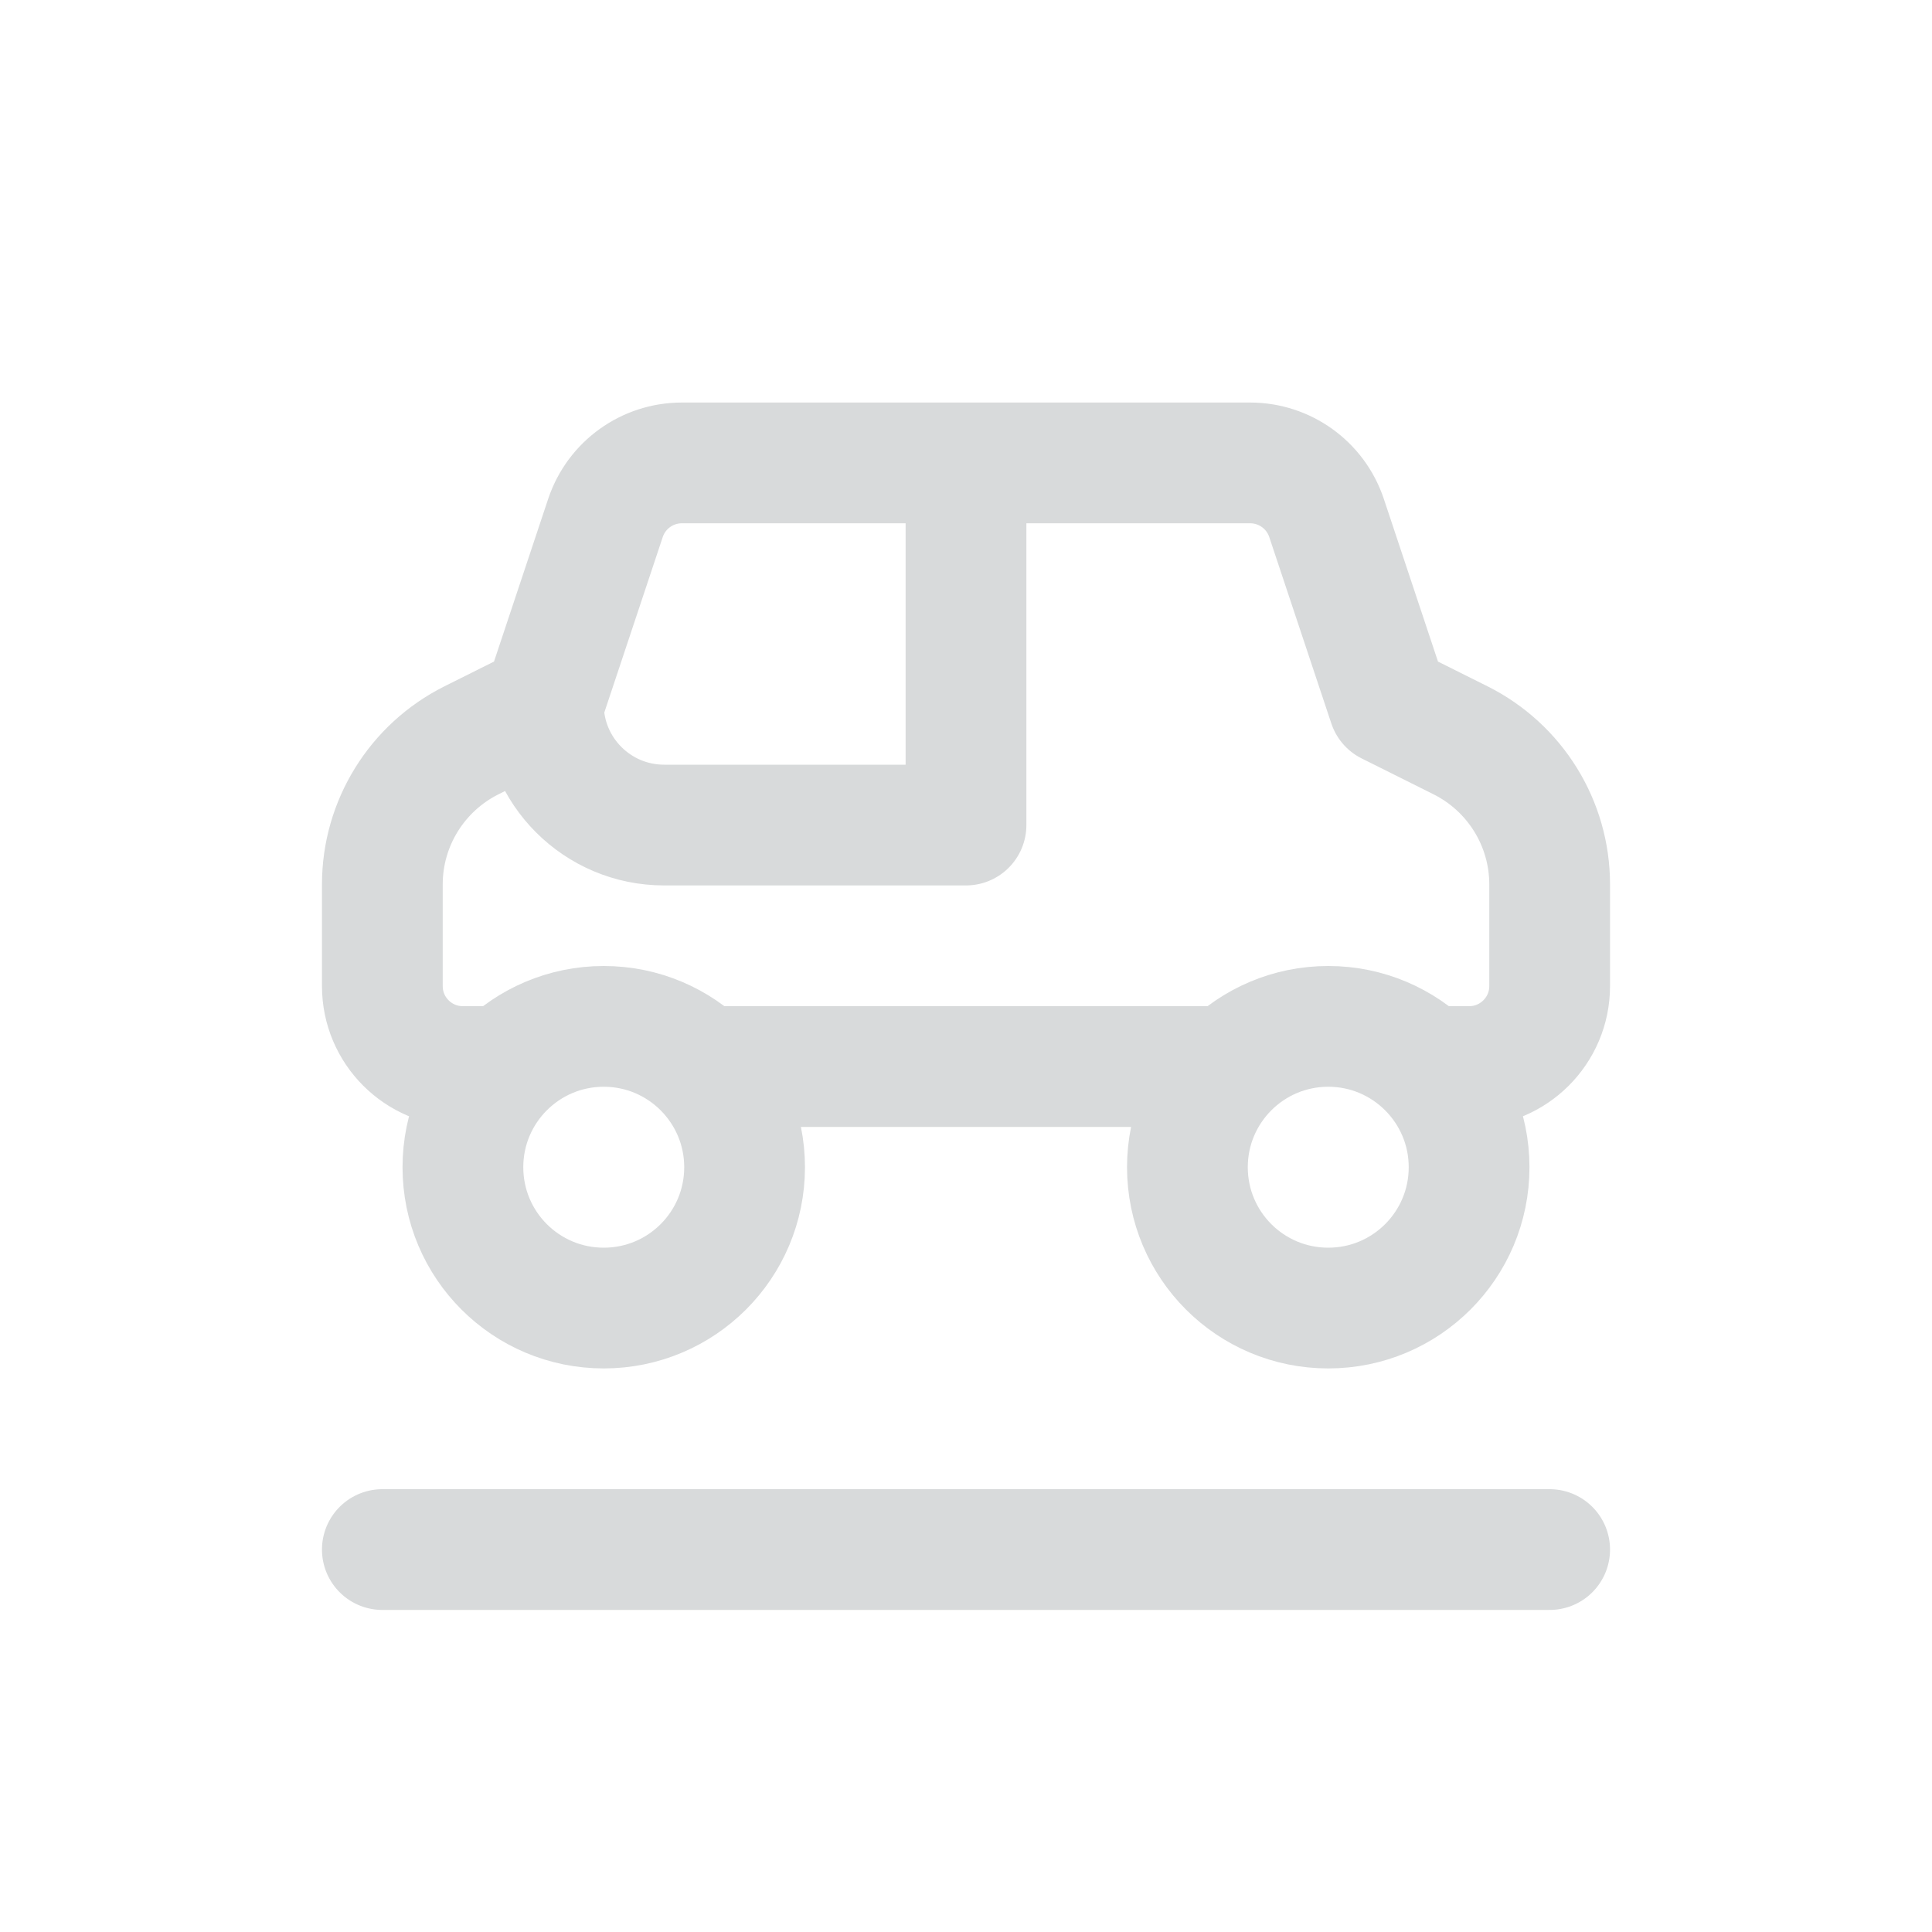 <svg width="20" height="20" viewBox="0 0 20 20" fill="none" xmlns="http://www.w3.org/2000/svg">
<path d="M5.625 7.292L4.88 7.664C4.315 7.947 3.958 8.524 3.958 9.155V10.208C3.958 10.668 4.331 11.041 4.792 11.041H5M5.625 7.292L6.268 5.361C6.382 5.021 6.7 4.792 7.059 4.792H10M5.625 7.292C5.625 7.982 6.185 8.541 6.875 8.541H10V4.792M12.5 11.041H7.5M15 11.041H15.208C15.668 11.041 16.042 10.668 16.042 10.208V9.155C16.042 8.524 15.685 7.947 15.12 7.664L14.375 7.292L13.732 5.361C13.618 5.021 13.3 4.792 12.941 4.792H10M3.958 16.041H16.042M7.708 12.083C7.708 11.278 7.055 10.625 6.25 10.625C5.444 10.625 4.792 11.278 4.792 12.083C4.792 12.889 5.444 13.541 6.25 13.541C7.055 13.541 7.708 12.889 7.708 12.083ZM15.208 12.083C15.208 11.278 14.555 10.625 13.75 10.625C12.944 10.625 12.292 11.278 12.292 12.083C12.292 12.889 12.944 13.541 13.75 13.541C14.555 13.541 15.208 12.889 15.208 12.083Z" stroke="#D8DADB" stroke-width="1.25" stroke-linecap="round" stroke-linejoin="round"/>
</svg>
